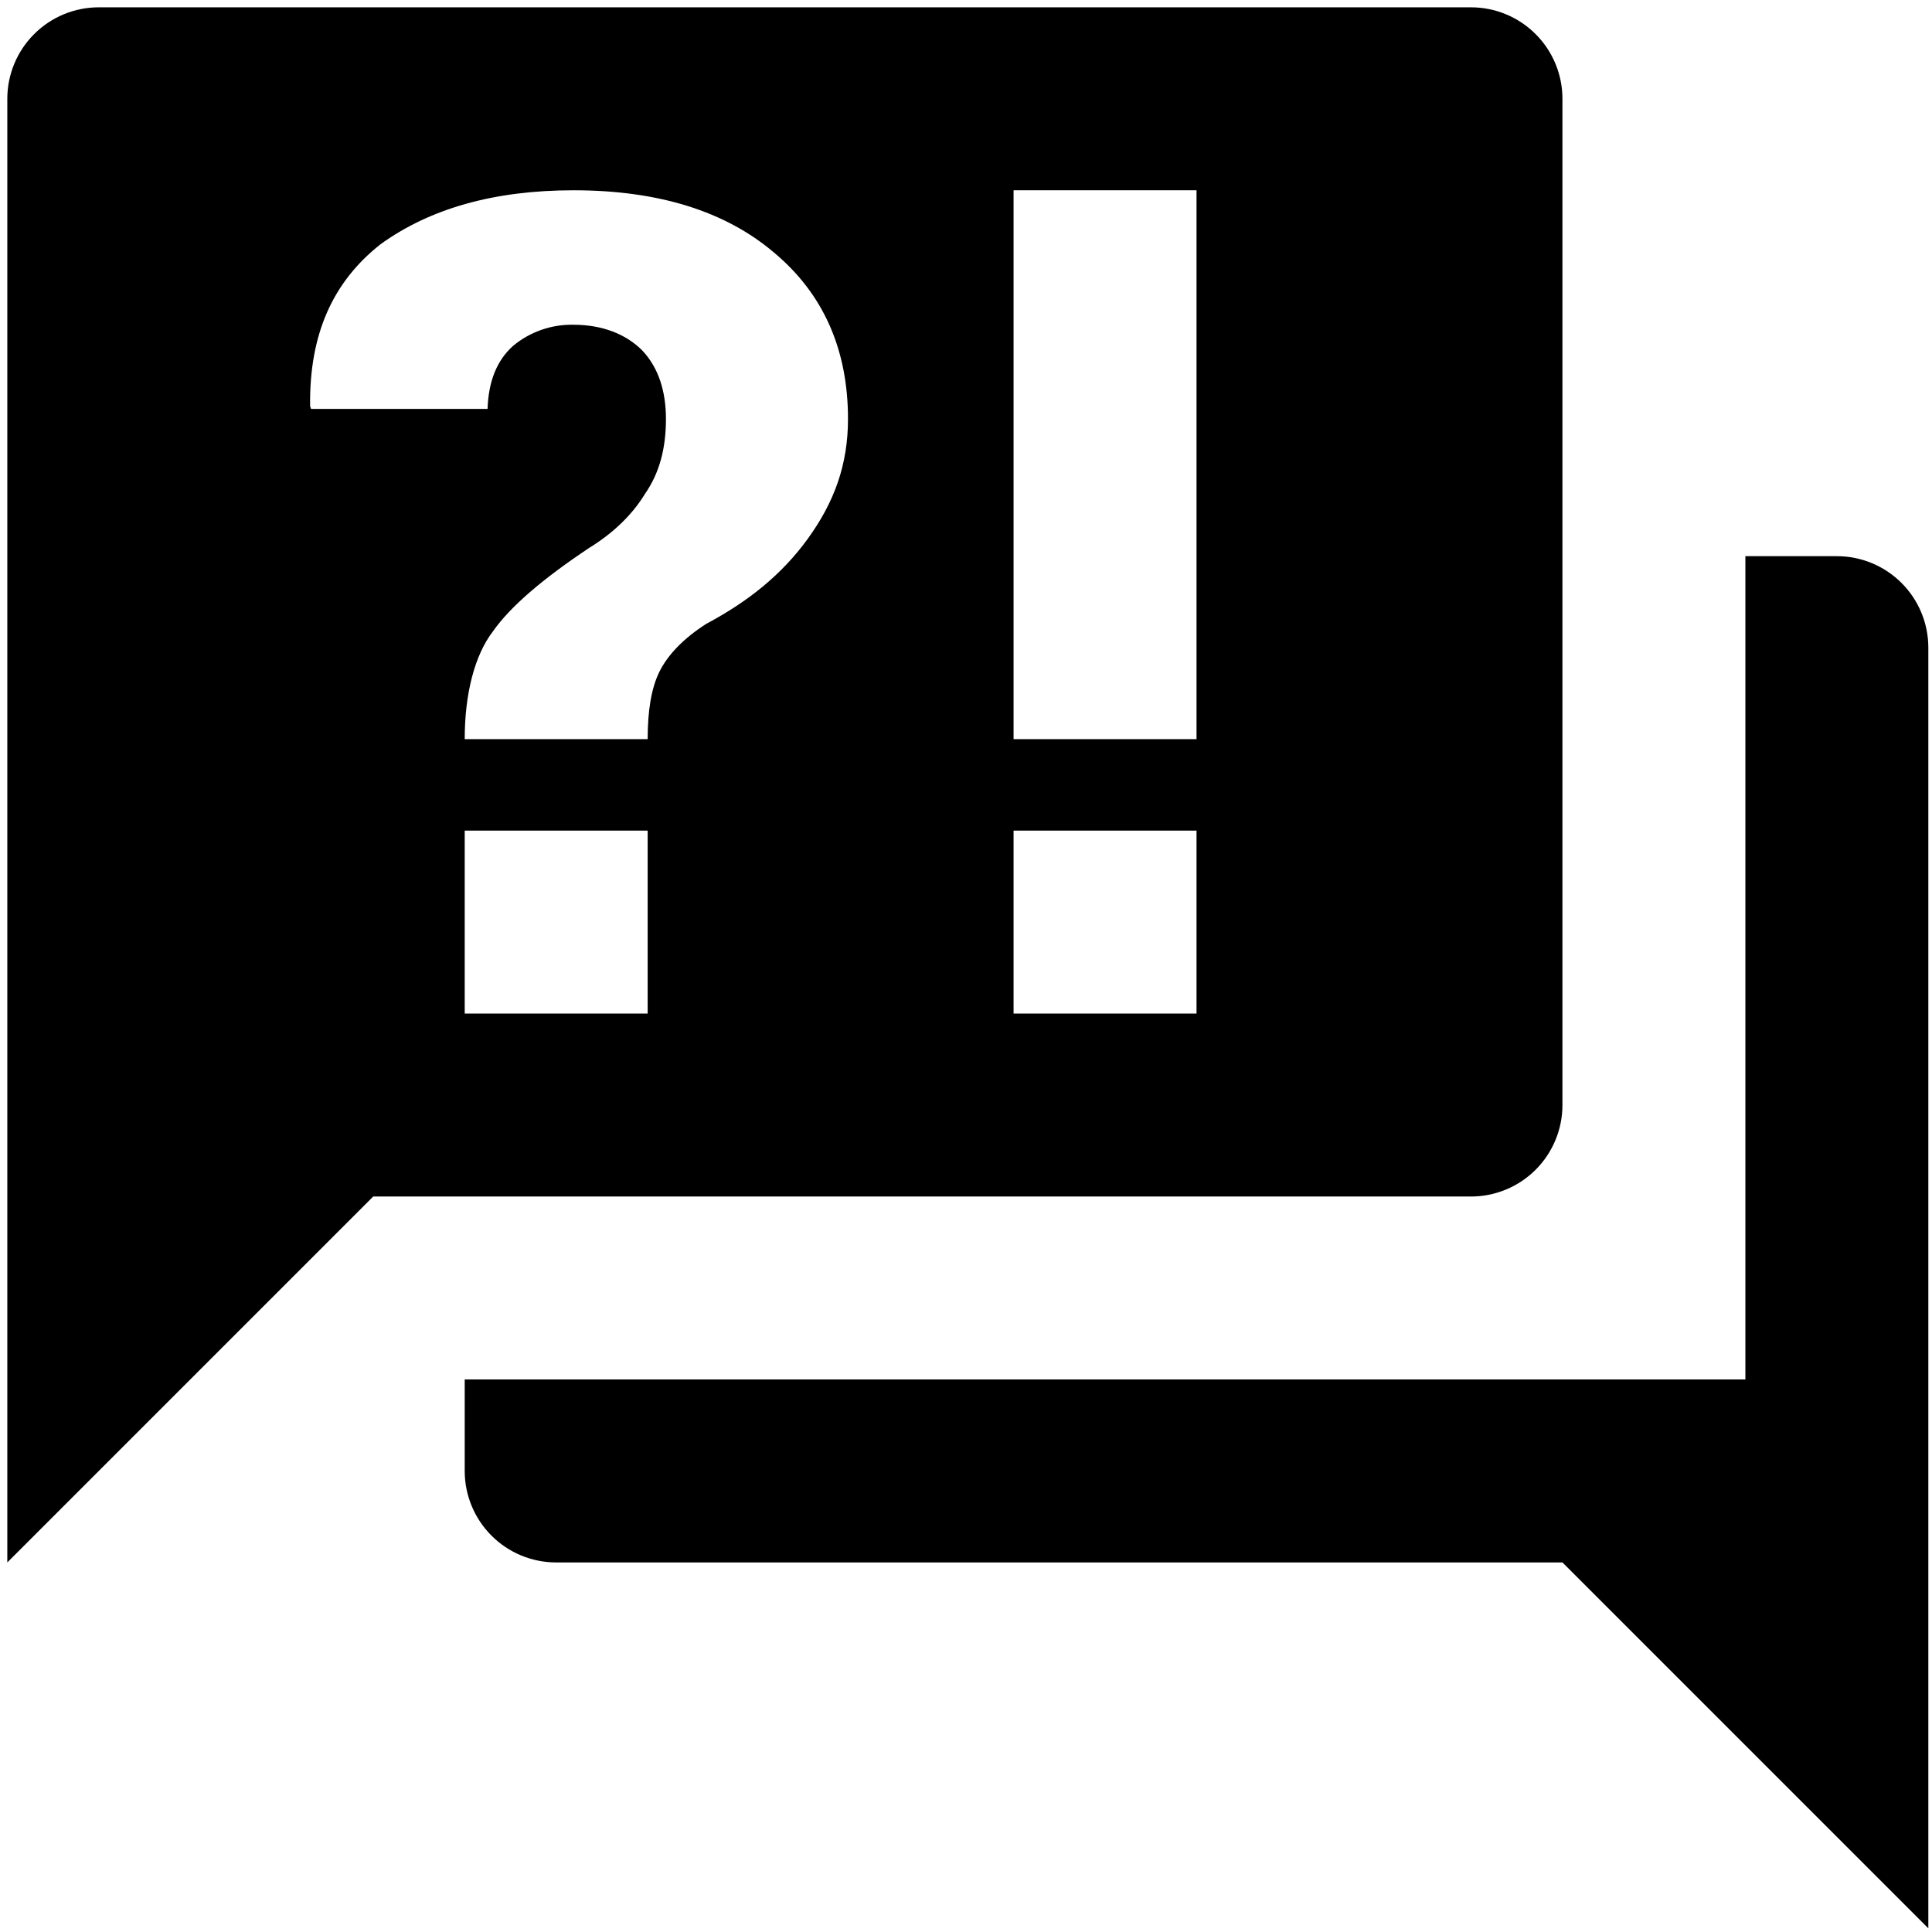 <svg width="88" height="88" viewBox="0 0 88 88" fill="none" xmlns="http://www.w3.org/2000/svg">
<path d="M67 54.5H17L0.333 71.167V4.5C0.333 3.395 0.772 2.335 1.554 1.554C2.335 0.772 3.395 0.333 4.5 0.333H67C68.105 0.333 69.165 0.772 69.946 1.554C70.728 2.335 71.167 3.395 71.167 4.5V50.333C71.167 51.438 70.728 52.498 69.946 53.28C69.165 54.061 68.105 54.5 67 54.5ZM87.833 29.5V87.833L71.167 71.167H25.333C24.228 71.167 23.168 70.728 22.387 69.946C21.606 69.165 21.167 68.105 21.167 67V62.833H79.5V25.333H83.667C84.772 25.333 85.832 25.772 86.613 26.554C87.394 27.335 87.833 28.395 87.833 29.5ZM26.125 8.667C22.5 8.667 19.583 9.5 17.333 11.125C15.167 12.833 14.083 15.208 14.125 18.5L14.167 18.625H22.208C22.25 17.375 22.625 16.417 23.375 15.75C24.146 15.11 25.123 14.77 26.125 14.792C27.417 14.792 28.5 15.208 29.25 15.958C30 16.75 30.333 17.833 30.333 19.083C30.333 20.417 30.042 21.542 29.375 22.5C28.792 23.458 27.917 24.292 26.833 24.958C24.708 26.375 23.25 27.625 22.458 28.75C21.625 29.833 21.167 31.583 21.167 33.667H29.5C29.5 32.375 29.667 31.333 30.042 30.583C30.417 29.833 31.125 29.083 32.167 28.417C34.042 27.417 35.583 26.208 36.792 24.542C38 22.875 38.625 21.167 38.625 19.083C38.625 15.917 37.5 13.375 35.25 11.5C33.042 9.625 30 8.667 26.125 8.667ZM21.167 37.833V46.167H29.5V37.833H21.167ZM46.167 46.167H54.5V37.833H46.167V46.167ZM46.167 8.667V33.667H54.5V8.667H46.167Z" fill="black"/>
</svg>
